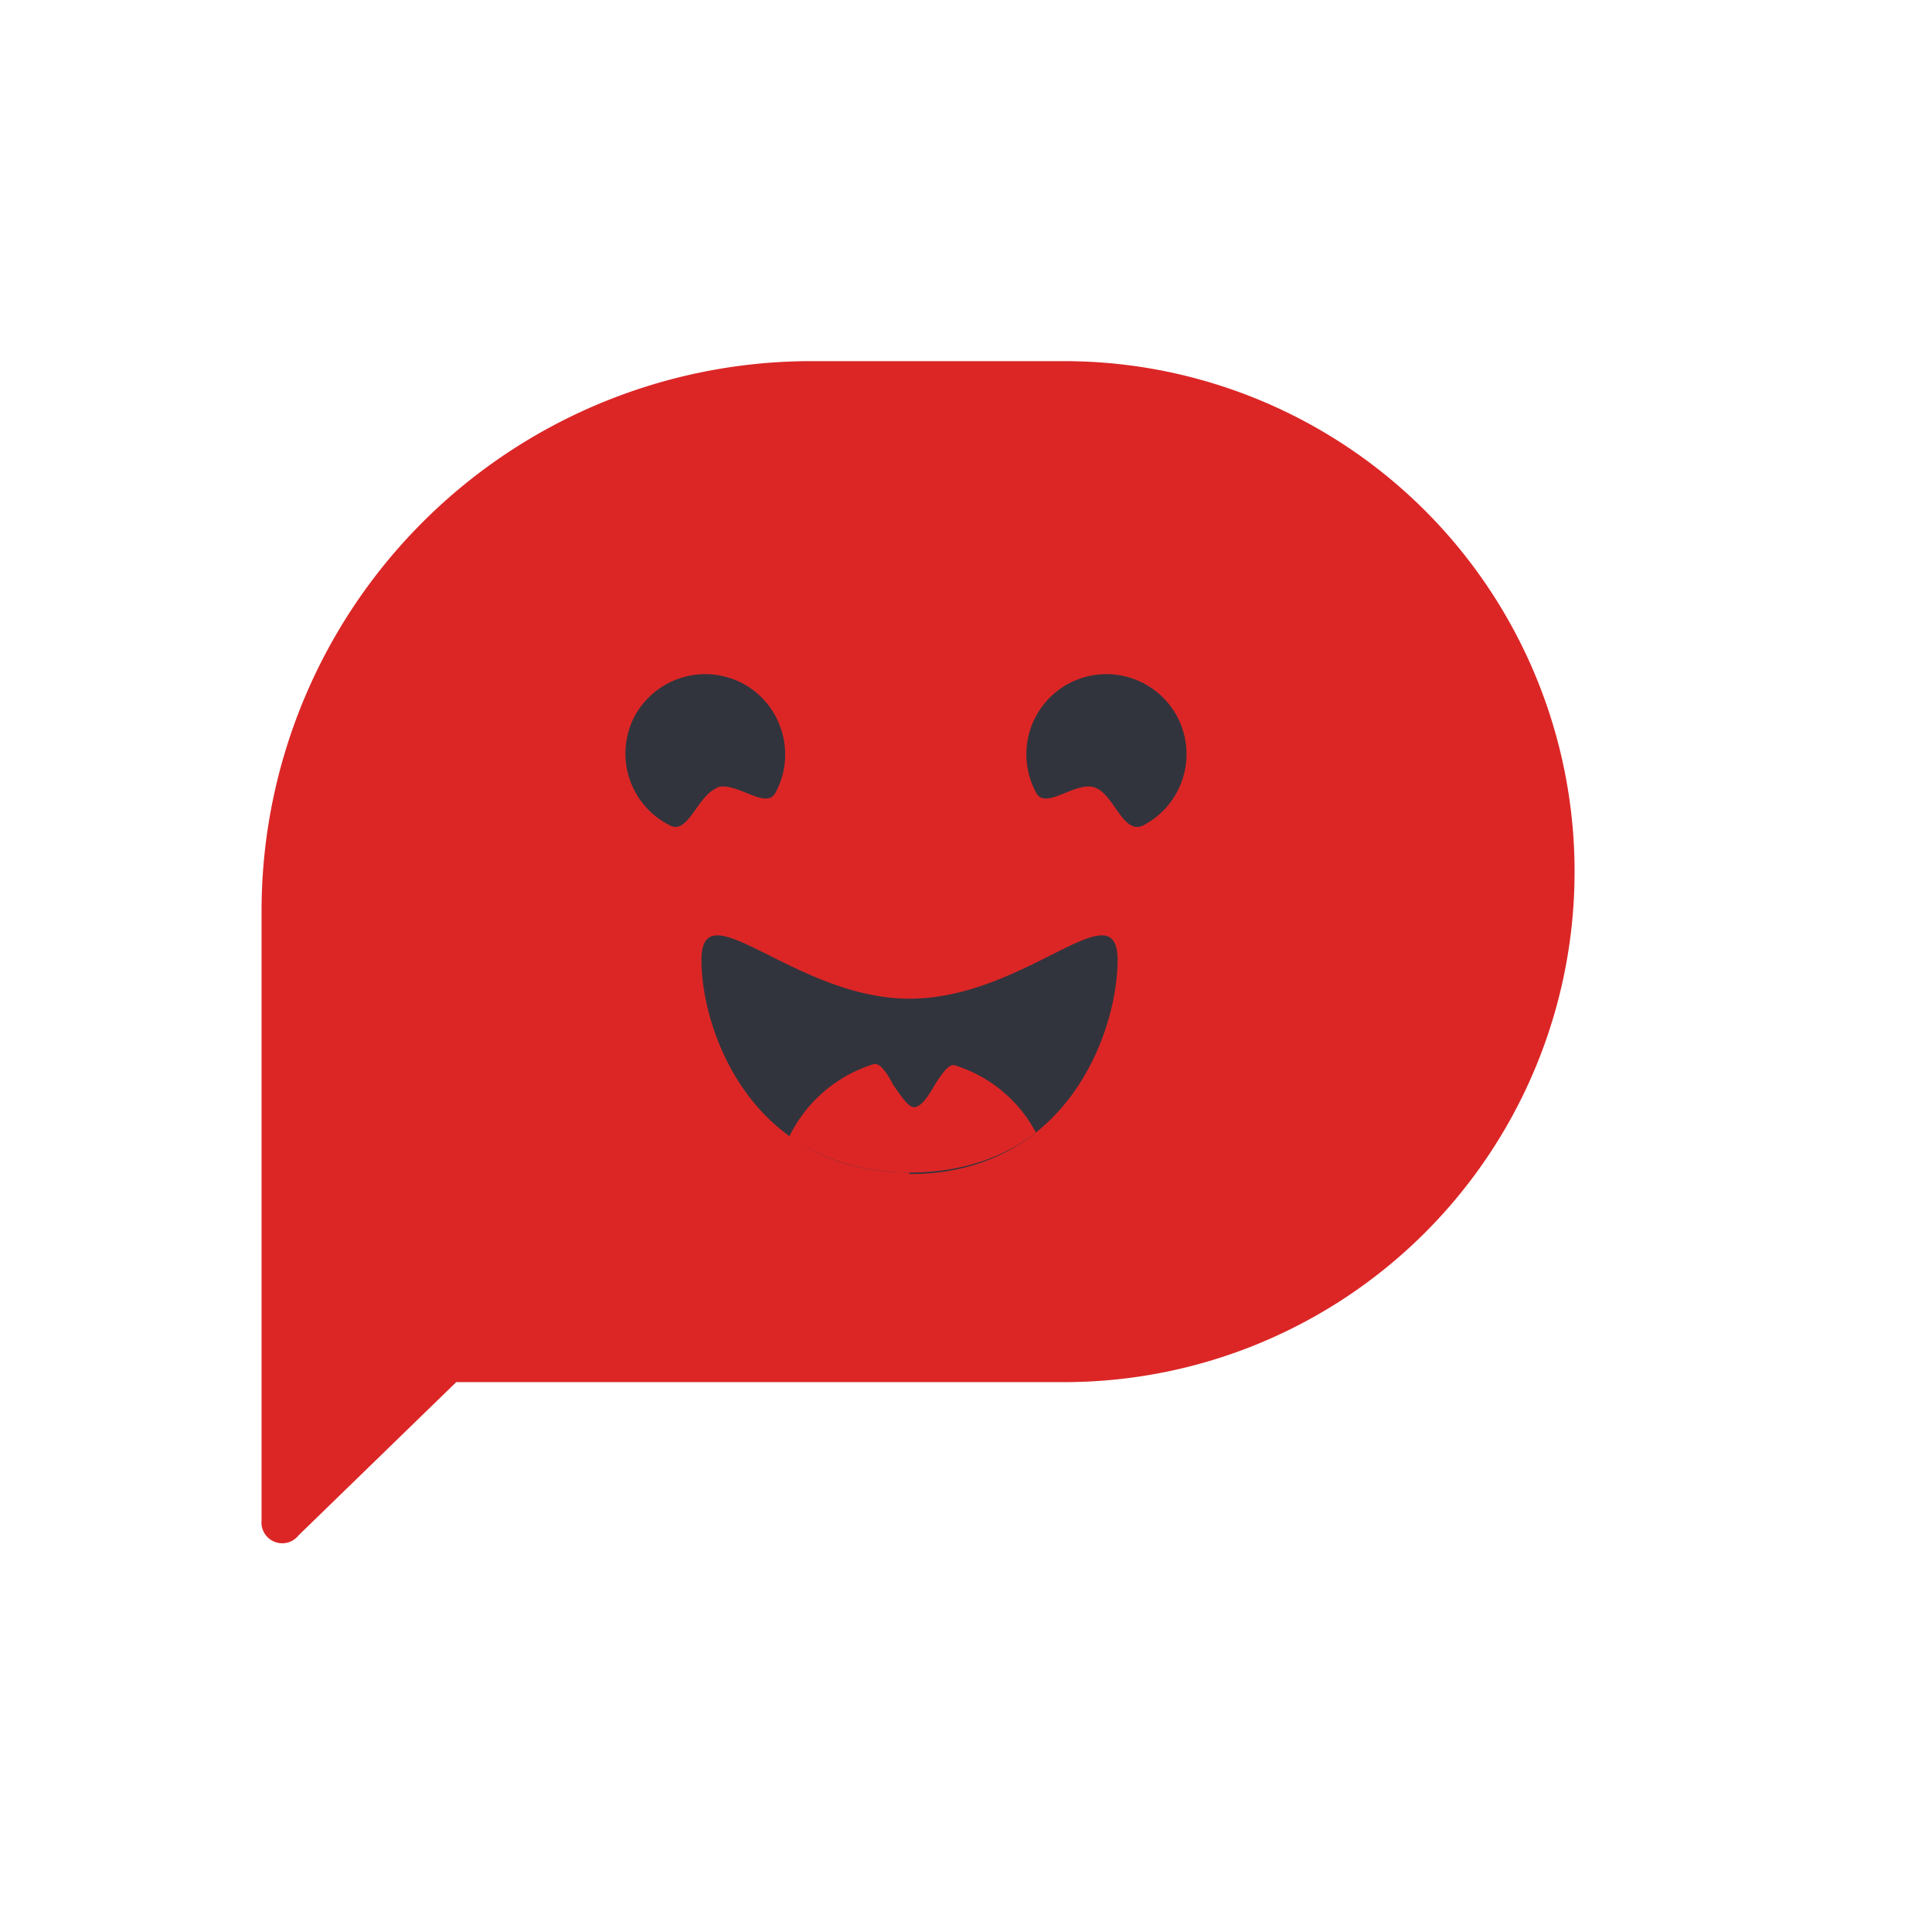<svg width="30" height="30"  viewBox="0 0 13 12" fill="none" xmlns="http://www.w3.org/2000/svg">
	<path
		fill="#dc2626"
		d="M1.76 5.63a3.7 3.7 0 0 1 3.7-3.7h1.7a3.43 3.43 0 0 1 0 6.87H3.07L2.01 9.83a.14.14 0 0 1-.25-.1v-4.1Z"
	/>
	<path
		fill="#32343D"
		d="M7.37 4.8c.13.05.19.33.33.25a.54.54 0 0 0 .22-.73.54.54 0 0 0-.73-.22.54.54 0 0 0-.22.73c.06.13.27-.08.4-.03ZM4.83 4.8c-.14.05-.2.33-.33.25a.54.54 0 0 1-.23-.73A.54.54 0 0 1 5 4.1c.26.14.36.47.22.73-.06.13-.27-.08-.4-.03ZM6.12 7.4c1.06 0 1.4-.96 1.4-1.44 0-.49-.62.26-1.4.26-.77 0-1.4-.75-1.4-.26 0 .48.34 1.43 1.4 1.43Z"
	/>
	<path
		fill="#dc2626"
		d="M6.97 7.12c-.2.16-.49.27-.85.27-.34 0-.6-.1-.81-.24a.94.94 0 0 1 .57-.49c.04-.01.09.06.13.14.05.07.1.15.14.15.05 0 .1-.08.14-.15.05-.08.1-.15.14-.13a.93.93 0 0 1 .54.45Z"
	/>
</svg>